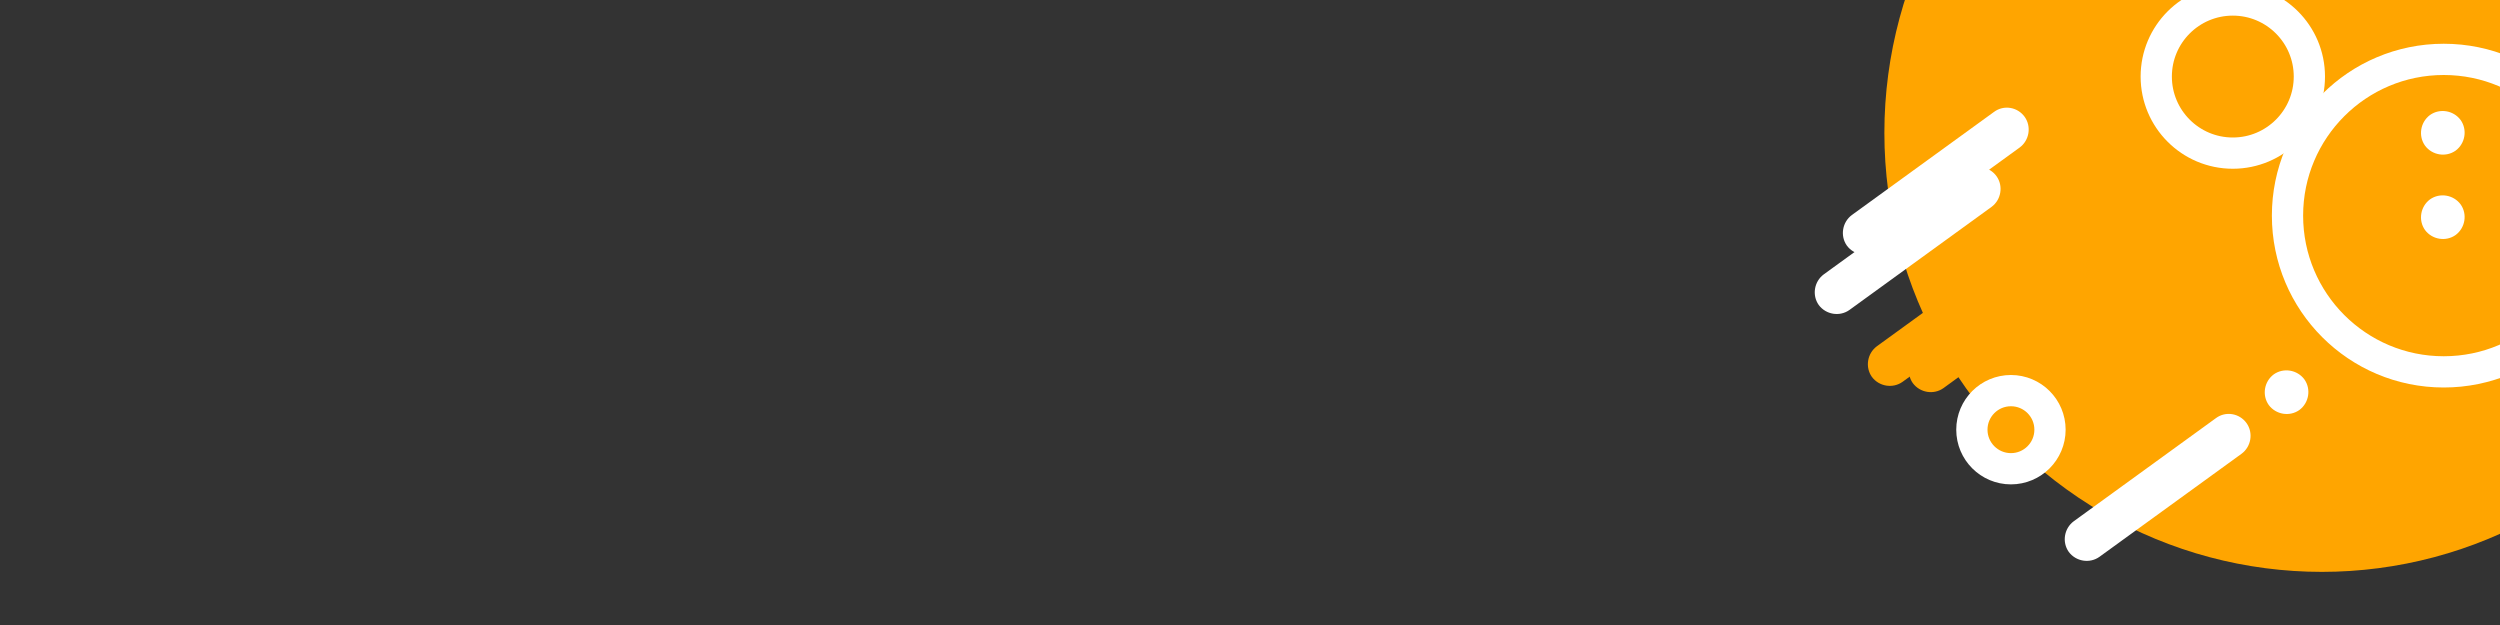 <?xml version="1.0" encoding="utf-8"?>
<!-- Generator: Adobe Illustrator 22.1.0, SVG Export Plug-In . SVG Version: 6.00 Build 0)  -->
<svg version="1.1" id="Layer_1" xmlns="http://www.w3.org/2000/svg" xmlns:xlink="http://www.w3.org/1999/xlink" x="0px" y="0px"
	 viewBox="0 0 800 200" style="enable-background:new 0 0 800 200;" xml:space="preserve">
<rect x="0" y="0" width="800" height="200" fill="#333333" stroke="none"/>
<style type="text/css">
	.st0{fill:#FFA500;}
	.st1{fill:#FFFFFF;}
	.st2{fill:#FFA500;stroke:#FFFFFF;stroke-width:10;stroke-miterlimit:10;}
</style>
<ellipse class="st0" cx="743" cy="42.5" rx="140" ry="140.5"/>
<path class="st1" d="M629.1,54.8l-45.5,33c-3.1,2.3-3.8,6.7-1.6,9.8v0c2.3,3.1,6.7,3.8,9.8,1.6l45.5-33c3.1-2.3,3.8-6.7,1.6-9.8v0
	C636.6,53.2,632.2,52.5,629.1,54.8z"/>
<path class="st1" d="M638.1,35.8l-45.5,33c-3.1,2.3-3.8,6.7-1.6,9.8v0c2.3,3.1,6.7,3.8,9.8,1.6l45.5-33c3.1-2.3,3.8-6.7,1.6-9.8v0
	C645.6,34.2,641.2,33.5,638.1,35.8z"/>
<path class="st1" d="M709.1,133.8l-45.5,33c-3.1,2.3-3.8,6.7-1.6,9.8l0,0c2.3,3.1,6.7,3.8,9.8,1.6l45.5-33c3.1-2.3,3.8-6.7,1.6-9.8
	v0C716.6,132.2,712.2,131.5,709.1,133.8z"/>
<path class="st1" d="M727.6,119.8L727.6,119.8c-3.1,2.3-3.8,6.7-1.6,9.8l0,0c2.3,3.1,6.7,3.8,9.8,1.6l0,0c3.1-2.3,3.8-6.7,1.6-9.8v0
	C735.1,118.3,730.7,117.6,727.6,119.8z"/>
<path class="st0" d="M646.1,77.8l-45.5,33c-3.1,2.3-3.8,6.7-1.6,9.8v0c2.3,3.1,6.7,3.8,9.8,1.6l45.5-33c3.1-2.3,3.8-6.7,1.6-9.8v0
	C653.6,76.2,649.2,75.5,646.1,77.8z"/>
<path class="st0" d="M648.2,87.7l-34.5,25.1c-3.1,2.3-3.8,6.7-1.6,9.8v0c2.3,3.1,6.7,3.8,9.8,1.6l34.5-25.1c3.1-2.3,3.8-6.7,1.6-9.8
	v0C655.7,86.2,651.3,85.5,648.2,87.7z"/>
<circle class="st2" cx="714.5" cy="24.5" r="24.5"/>
<circle class="st2" cx="782" cy="69" r="50"/>
<circle class="st2" cx="643.5" cy="137.5" r="12.5"/>
<path class="st1" d="M777.6,36.8L777.6,36.8c-3.1,2.3-3.8,6.7-1.6,9.8v0c2.3,3.1,6.7,3.8,9.8,1.6l0,0c3.1-2.3,3.8-6.7,1.6-9.8v0
	C785.1,35.3,780.7,34.6,777.6,36.8z"/>
<path class="st1" d="M777.6,63.8L777.6,63.8c-3.1,2.3-3.8,6.7-1.6,9.8v0c2.3,3.1,6.7,3.8,9.8,1.6l0,0c3.1-2.3,3.8-6.7,1.6-9.8v0
	C785.1,62.3,780.7,61.6,777.6,63.8z"/>
</svg>
